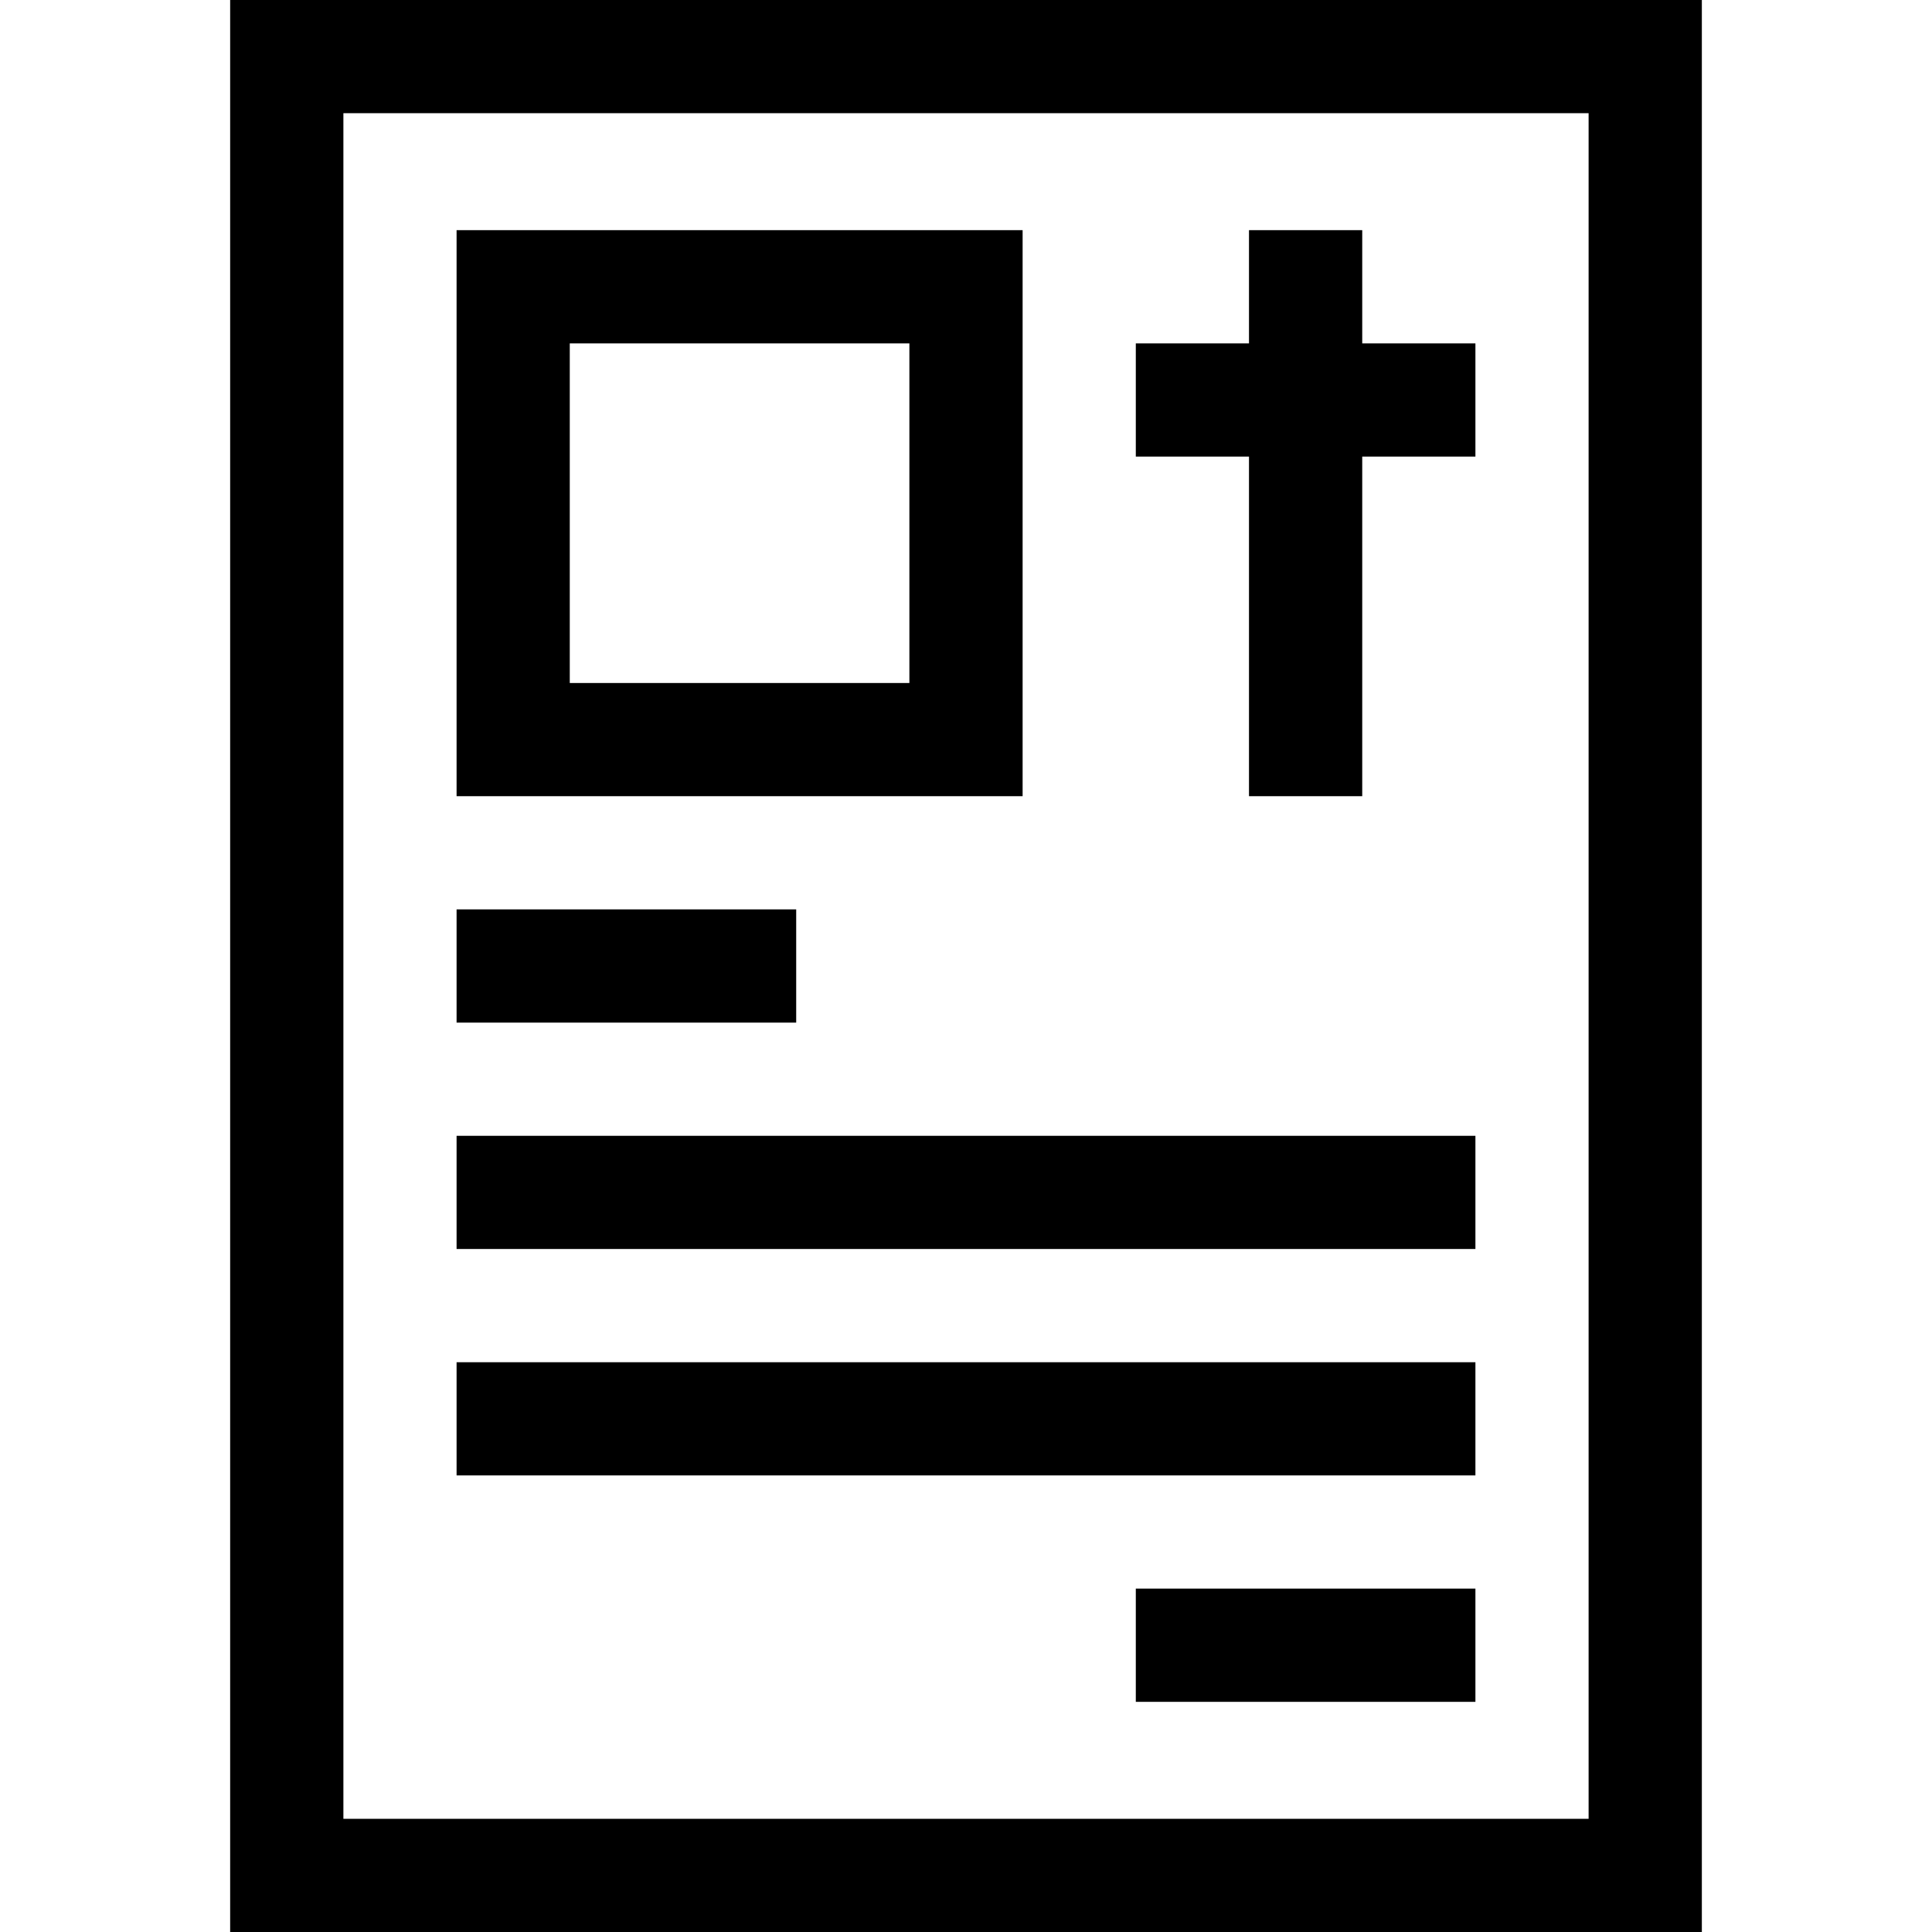 <svg width="46" height="46" viewBox="0 0 46 46" xmlns="http://www.w3.org/2000/svg">
<path d="M5.48 0V46H40.52V0H5.48ZM37.824 43.305H8.176V2.695H37.824V43.305Z"/>
<path d="M29.738 18.957H32.434V10.871H35.129V8.176H32.434V5.48H29.738V8.176H27.043V10.871H29.738V18.957Z"/>
<path d="M10.871 21.652H18.957V24.348H10.871V21.652Z"/>
<path d="M10.871 27.043H35.129V29.738H10.871V27.043Z"/>
<path d="M10.871 32.434H35.129V35.129H10.871V32.434Z"/>
<path d="M27.043 37.824H35.129V40.52H27.043V37.824Z"/>
<path d="M24.348 5.48H10.871V18.957H24.348V5.48ZM21.652 16.262H13.566V8.176H21.652V16.262Z"/>
</svg>
